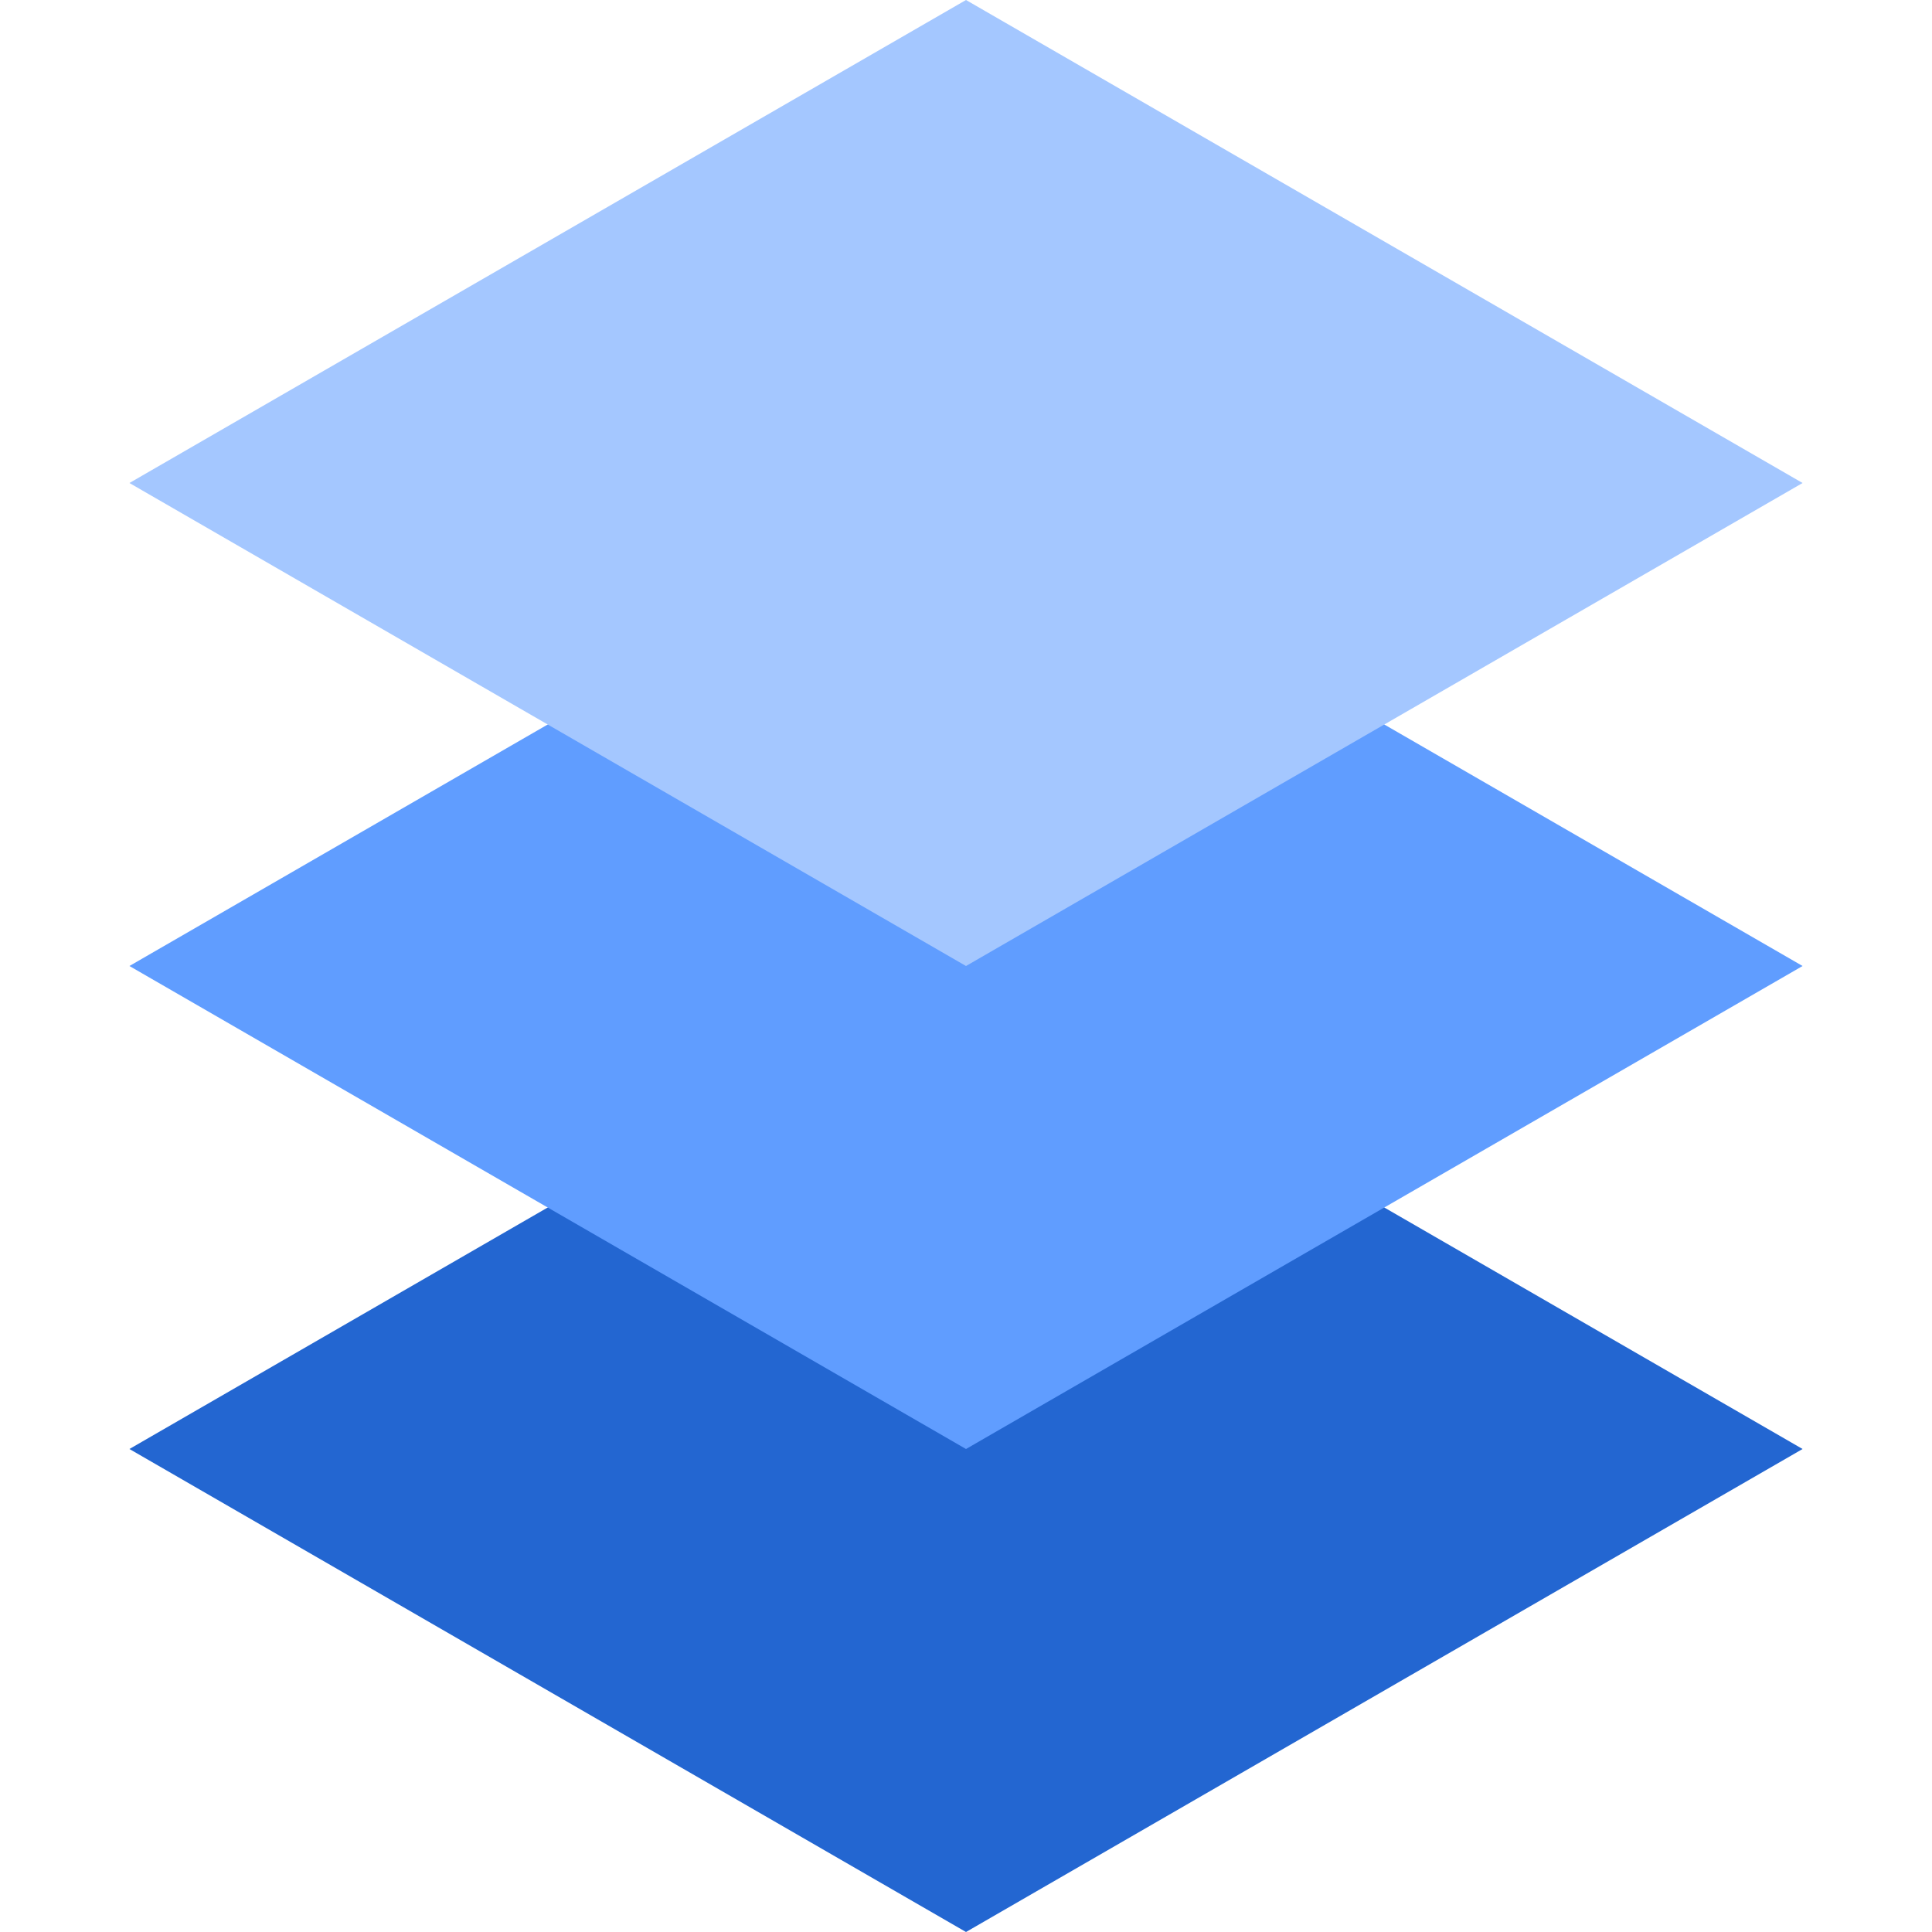<svg width="256" height="256" xmlns="http://www.w3.org/2000/svg">

 <g>
  <title>background</title>
  <rect fill="none" id="canvas_background" height="402" width="582" y="-1" x="-1"/>
 </g>
 <g>
  <title>Layer 1</title>
  <path id="svg_1" d="m128,128l110.851,64l-110.851,64l-110.851,-64l110.851,-64z" fill="#2366d1"/>
  <path id="svg_2" d="m128,64l110.851,64l-110.851,64l-110.851,-64l110.851,-64z" fill="#609dff"/>
  <path id="svg_3" d="m128,0l110.851,64l-110.851,64l-110.851,-64l110.851,-64z" fill="#a4c7ff"/>
 </g>
</svg>